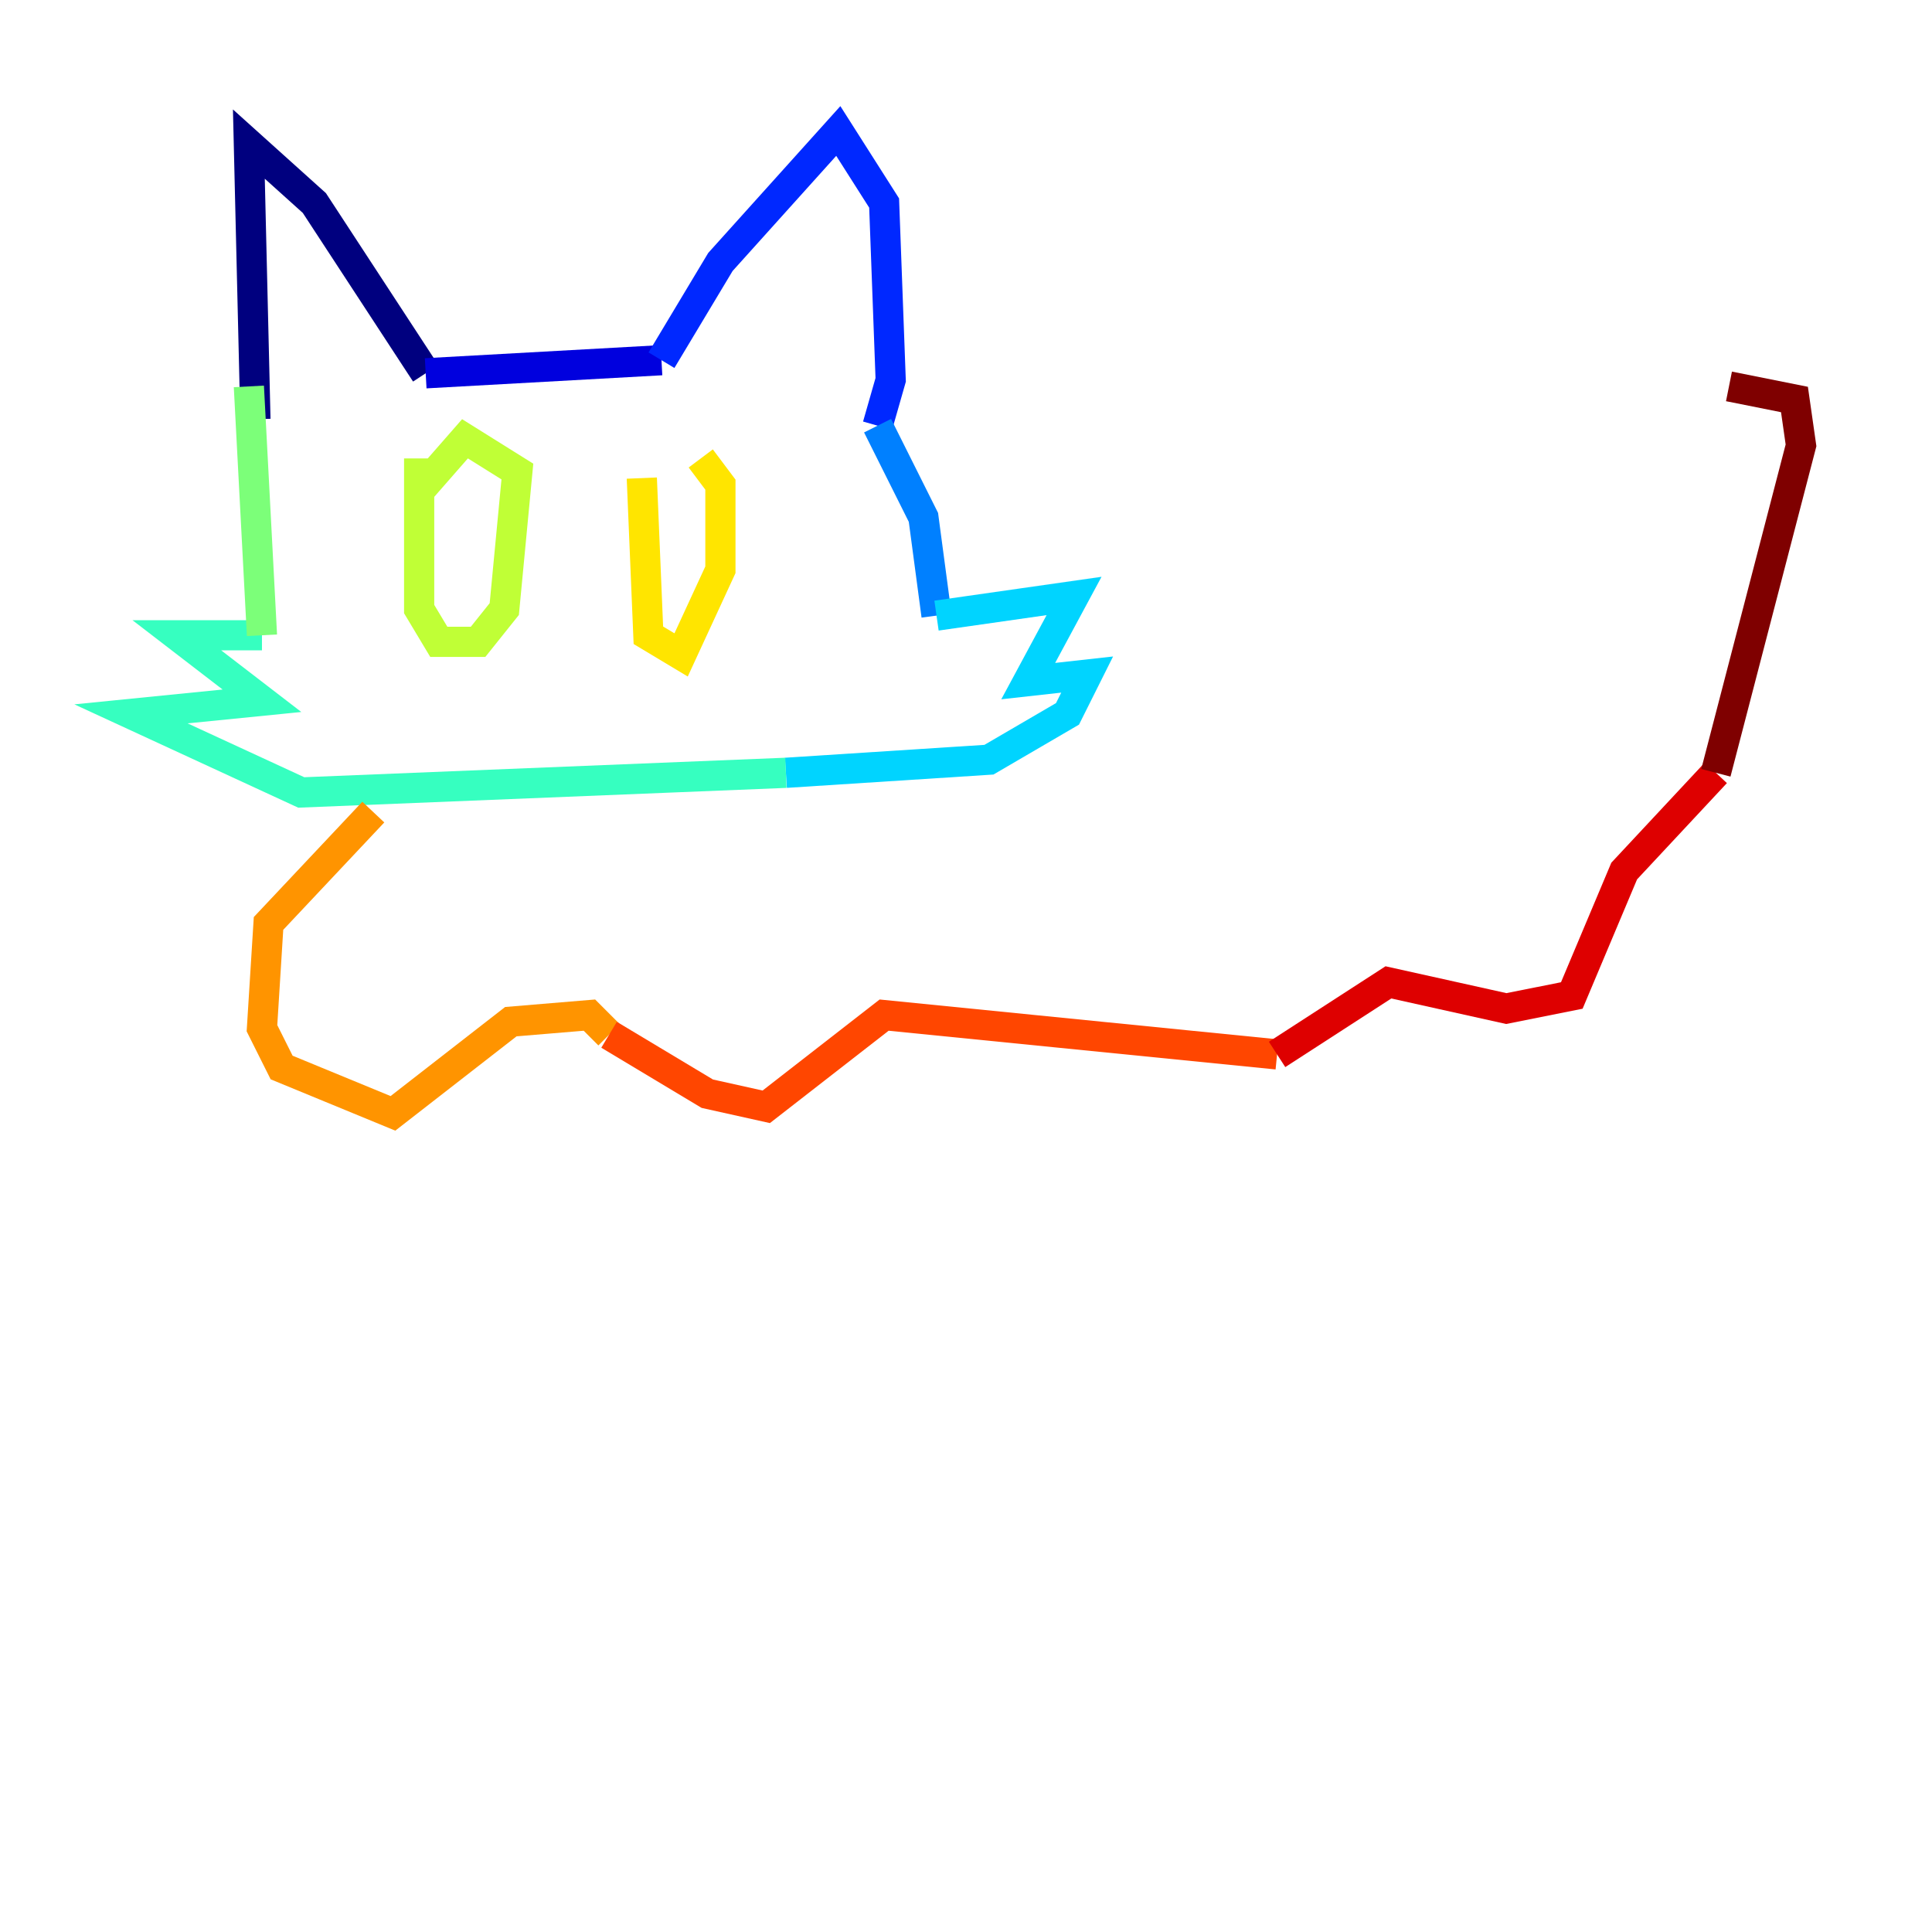 <?xml version="1.0" encoding="utf-8" ?>
<svg baseProfile="tiny" height="128" version="1.2" viewBox="0,0,128,128" width="128" xmlns="http://www.w3.org/2000/svg" xmlns:ev="http://www.w3.org/2001/xml-events" xmlns:xlink="http://www.w3.org/1999/xlink"><defs /><polyline fill="none" points="16.922,27.77 16.488,9.546 20.827,13.451 28.203,24.732" stroke="#00007f" stroke-width="2" /><polyline fill="none" points="28.203,24.732 43.824,23.864" stroke="#0000de" stroke-width="2" /><polyline fill="none" points="43.824,23.864 47.729,17.356 55.539,8.678 58.576,13.451 59.01,25.166 58.142,28.203" stroke="#0028ff" stroke-width="2" /><polyline fill="none" points="58.142,28.203 61.18,34.278 62.047,40.786" stroke="#0080ff" stroke-width="2" /><polyline fill="none" points="62.047,40.786 71.159,39.485 68.122,45.125 72.027,44.691 70.725,47.295 65.519,50.332 52.068,51.2" stroke="#00d4ff" stroke-width="2" /><polyline fill="none" points="52.068,51.2 19.959,52.502 8.678,47.295 17.356,46.427 11.715,42.088 17.356,42.088" stroke="#36ffc0" stroke-width="2" /><polyline fill="none" points="17.356,42.088 16.488,25.6" stroke="#7cff79" stroke-width="2" /><polyline fill="none" points="27.77,30.373 27.77,40.352 29.071,42.522 31.675,42.522 33.41,40.352 34.278,31.241 30.807,29.071 27.77,32.542" stroke="#c0ff36" stroke-width="2" /><polyline fill="none" points="42.522,31.675 42.956,42.088 45.125,43.39 47.729,37.749 47.729,32.108 46.427,30.373" stroke="#ffe500" stroke-width="2" /><polyline fill="none" points="24.732,53.803 17.79,61.18 17.356,68.122 18.658,70.725 26.034,73.763 33.844,67.688 39.051,67.254 40.352,68.556" stroke="#ff9400" stroke-width="2" /><polyline fill="none" points="40.352,68.556 46.861,72.461 50.766,73.329 58.576,67.254 84.61,69.858" stroke="#ff4600" stroke-width="2" /><polyline fill="none" points="84.61,69.858 91.986,65.085 99.797,66.82 104.136,65.953 107.607,57.709 113.681,51.2" stroke="#de0000" stroke-width="2" /><polyline fill="none" points="113.681,51.2 119.322,29.505 118.888,26.468 114.549,25.6" stroke="#7f0000" stroke-width="2" /></svg>